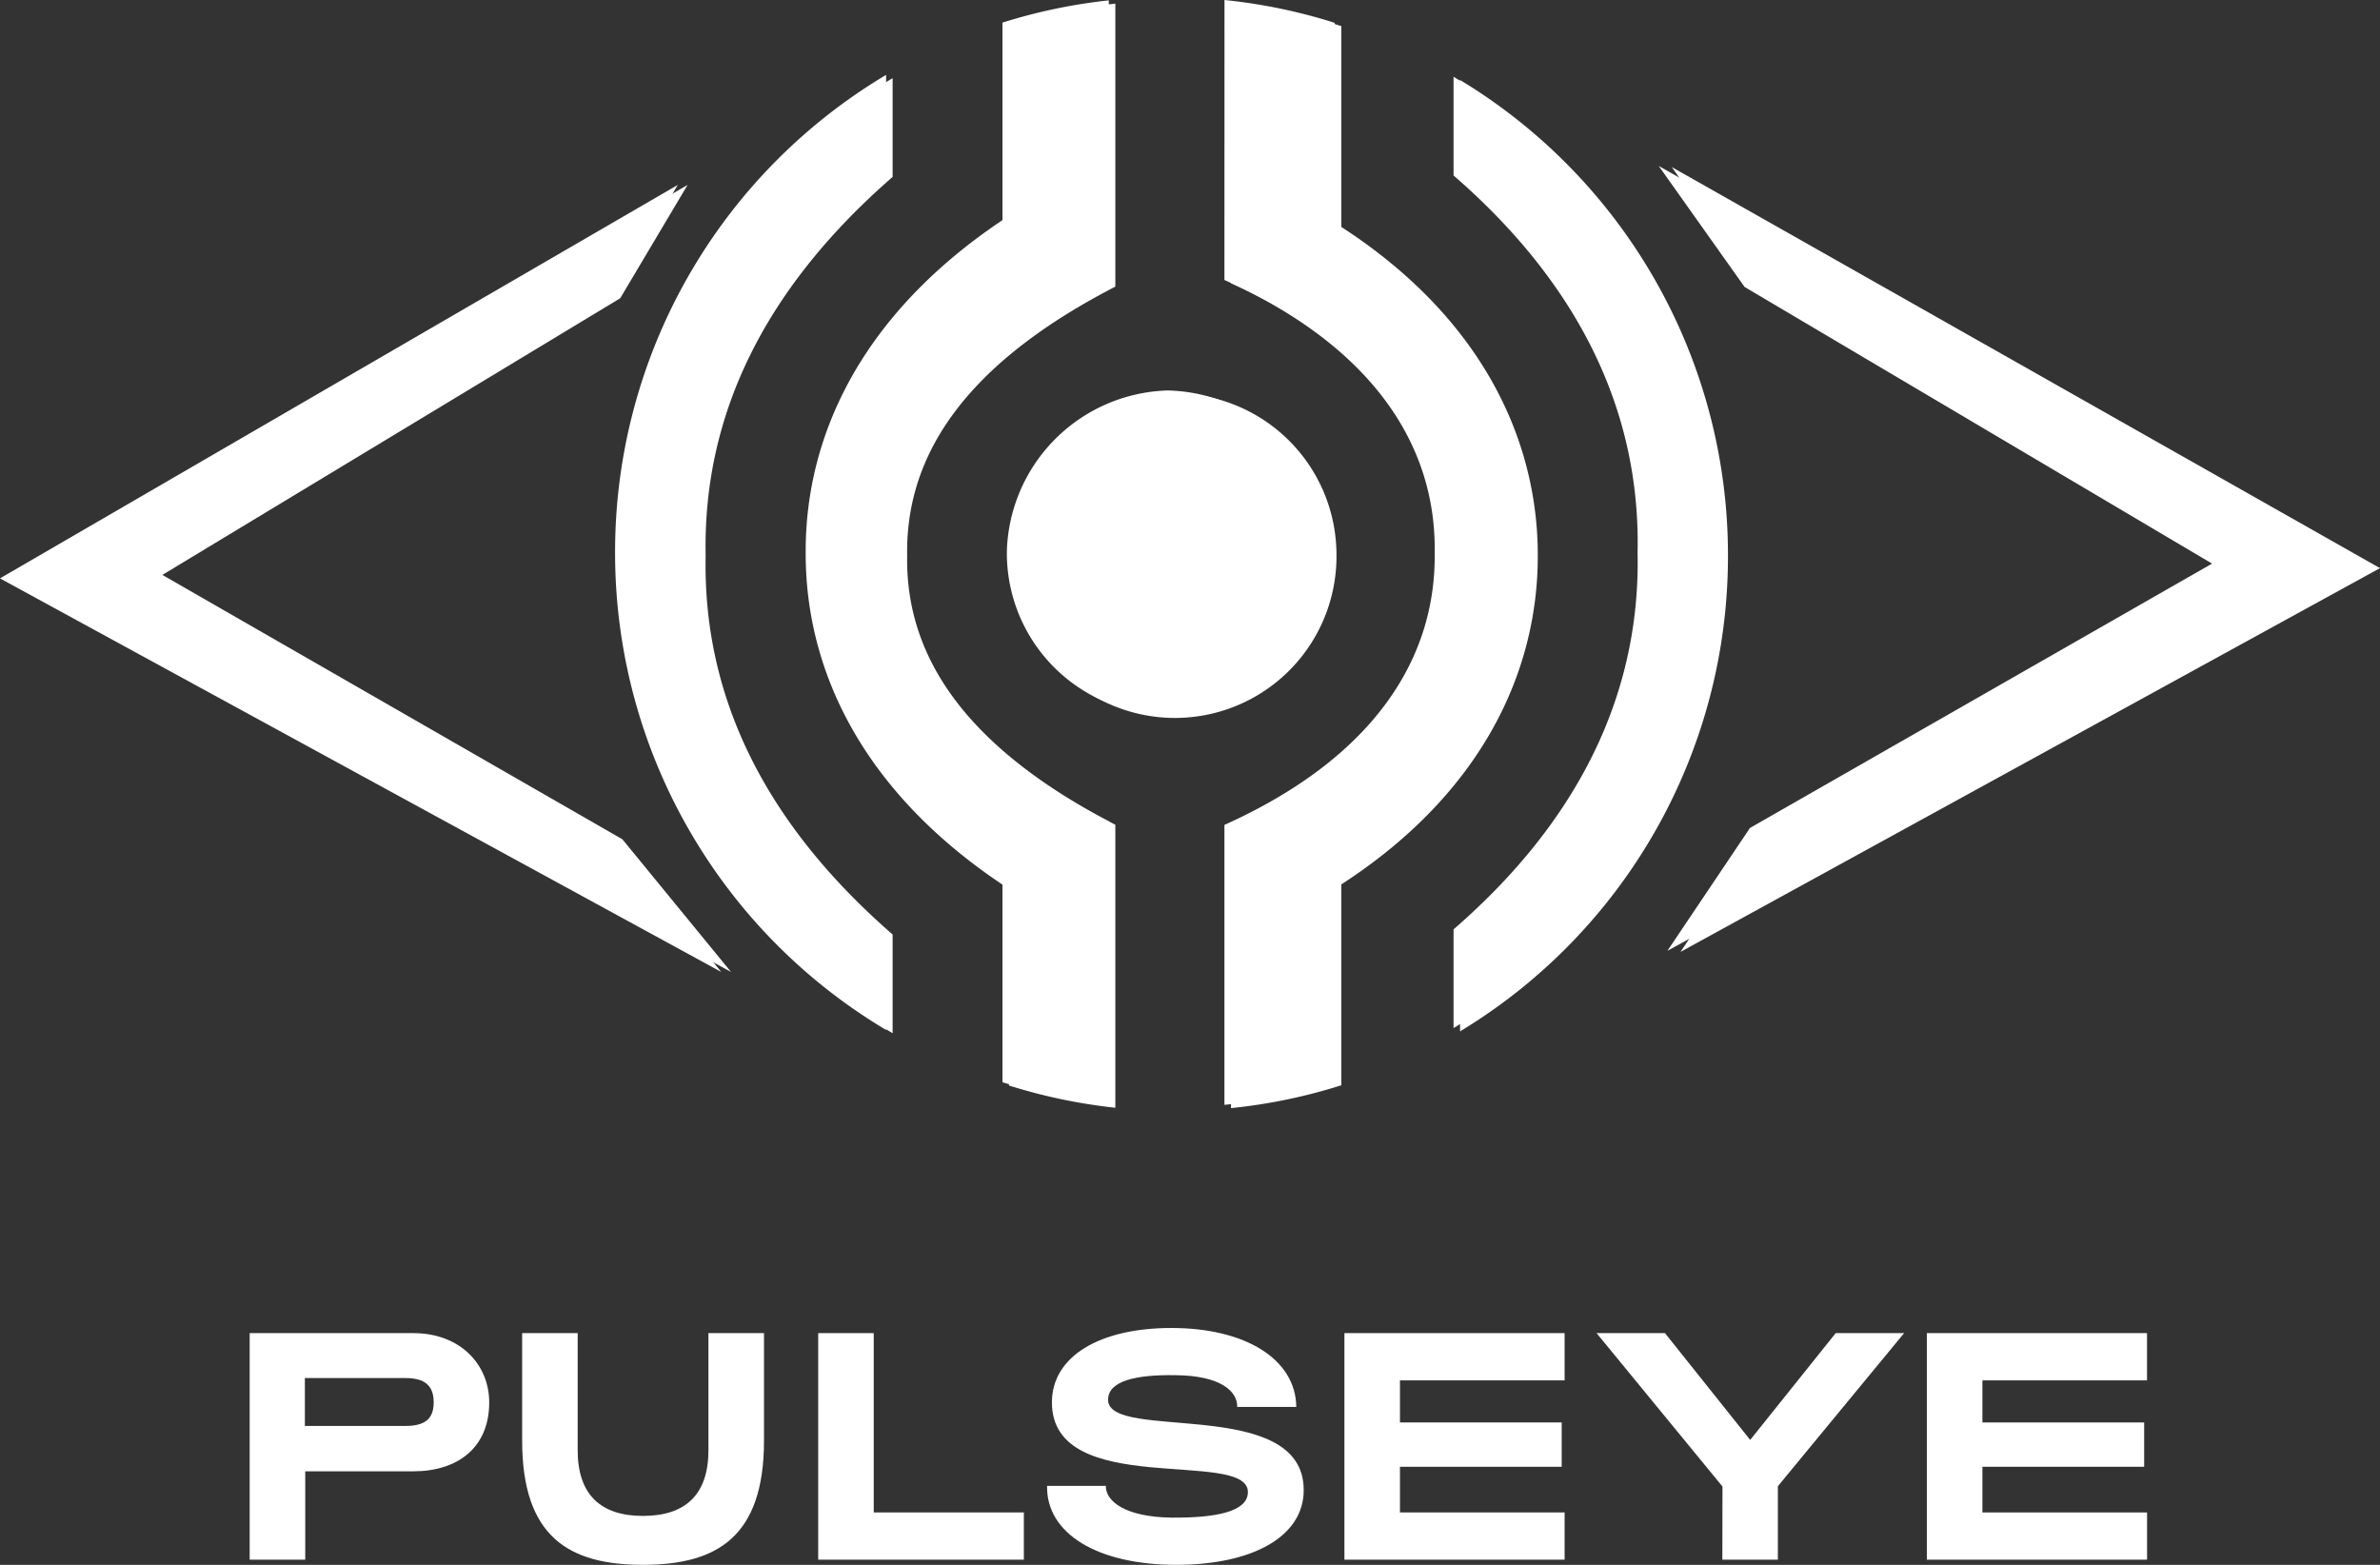 <svg xmlns="http://www.w3.org/2000/svg" width="194.847" height="128.119" viewBox="0 0 194.847 128.119"><rect x="0" y="0" width="194.847" height="128.119" fill="#333333" stroke="none"/><defs><style>.a{fill:#fff;}</style></defs><path class="a" d="M755.5,48.538c-.152-8.707,5.358-16,17.043-22.028V3.34a44.843,44.843,0,0,0-8.706,1.821V21.342c-11.759,7.863-16.15,17.907-16.109,27.2-.041,9.289,4.35,19.334,16.109,27.2V91.916a44.859,44.859,0,0,0,8.706,1.821V70.566c-11.685-6.028-17.195-13.322-17.043-22.029" transform="translate(-681.232 -3.042)"/><path class="a" d="M579.131,110.885c-.252-12.087,5.353-22.35,15.306-31.01V71.79a45.441,45.441,0,0,0-22.187,39.034c0,.021,0,.041,0,.062s0,.041,0,.062a45.443,45.443,0,0,0,22.187,39.035V141.9c-9.955-8.662-15.558-18.924-15.306-31.011" transform="translate(-521.36 -65.39)"/><path class="a" d="M959.37,374.859a13.226,13.226,0,0,0-26.452-.117c0,.039,0,.078,0,.117s0,.078,0,.117a13.226,13.226,0,0,0,26.452-.117" transform="translate(-849.954 -329.364)"/><path class="a" d="M1142.3,21.313V4.87A44.88,44.88,0,0,0,1133.27,3V25.921c12.612,5.684,17.343,13.978,17.213,22.308.13,8.33-4.6,16.624-17.213,22.308V93.458a44.879,44.879,0,0,0,9.03-1.87V75.143c11.634-7.539,16.1-17.568,16.085-26.915.015-9.347-4.452-19.376-16.085-26.915" transform="translate(-1032.489 -2.733)"/><path class="a" d="M1344.12,73.47v8.085c9.607,8.327,15.331,18.6,15.066,30.861.265,12.257-5.459,22.534-15.066,30.861v8.085a45.441,45.441,0,0,0,21.934-38.884c0-.021,0-.041,0-.062s0-.041,0-.061A45.443,45.443,0,0,0,1344.12,73.47" transform="translate(-1224.588 -66.92)"/><path class="a" d="M1539.02,153.43l7.026,9.9,38.283,22.654L1546.49,207.63l-6.759,10.059L1597,186.267Z" transform="translate(-1402.156 -139.752)"/><path class="a" d="M64.491,169.83l-5.514,9.277L21.492,201.76l37.663,21.646,8.893,10.861L9,202.043Z" transform="translate(-8.2 -154.69)"/><path class="a" d="M82.07,1.852A44.857,44.857,0,0,1,90.776.03V23.2C79.092,29.227,73.582,36.521,73.734,45.228c-.152,8.707,5.358,16,17.042,22.028V90.426a44.832,44.832,0,0,1-8.706-1.821V72.425c-11.759-7.862-16.15-17.907-16.109-27.2-.041-9.289,4.35-19.334,16.109-27.2V1.852M50.356,45.167c0,.02,0,.041,0,.061s0,.041,0,.062A45.442,45.442,0,0,0,72.543,84.324V76.239c-9.955-8.662-15.558-18.924-15.307-31.011-.252-12.087,5.353-22.35,15.307-31.01V6.133A45.442,45.442,0,0,0,50.356,45.167m45.286-13.2A13.567,13.567,0,0,0,82.43,45.111c0,.039,0,.078,0,.117s0,.078,0,.117a13.226,13.226,0,0,0,26.452-.116A13.587,13.587,0,0,0,95.654,31.97h-.012m4.6-9.048c12.612,5.684,17.343,13.978,17.213,22.308.13,8.33-4.6,16.624-17.213,22.308V90.458a44.879,44.879,0,0,0,9.03-1.87V72.143c11.634-7.539,16.1-17.568,16.085-26.915.015-9.347-4.451-19.376-16.085-26.915V1.87A44.878,44.878,0,0,0,100.247,0ZM119,14.367c9.607,8.327,15.331,18.6,15.066,30.861.265,12.257-5.458,22.534-15.066,30.861v8.085a45.441,45.441,0,0,0,21.934-38.884c0-.021,0-.04,0-.062s0-.041,0-.061A45.439,45.439,0,0,0,119,6.283Zm23.824,9.123L181.1,46.144,143.266,67.789l-6.759,10.059,57.271-31.421L135.8,13.589ZM0,47.353,59.048,79.577,50.155,68.716,12.492,47.071,49.977,24.417,55.49,15.14Z"/><g transform="translate(20.44 108.723)"><path class="a" d="M229.85,1224.32h13.4c3.833,0,6.211,2.571,6.211,5.67,0,3.762-2.643,5.644-6.211,5.644H234.4v7.234H229.85Zm12.74,7.6c1.586,0,2.326-.556,2.326-1.935s-.74-1.987-2.326-1.987h-8.22v3.922Z" transform="translate(-229.85 -1223.896)"/><path class="a" d="M480.7,1233.126v-8.8h4.546v9.592c0,3.6,1.85,5.378,5.339,5.378,3.516,0,5.365-1.775,5.365-5.378v-9.592H500.5v8.8c0,7.9-3.859,10.174-9.911,10.174S480.7,1241.022,480.7,1233.126Z" transform="translate(-458.392 -1223.906)"/><path class="a" d="M753.24,1224.32h4.546V1239h12.29v3.868H753.24Z" transform="translate(-706.695 -1223.896)"/><path class="a" d="M963.948,1232.5h4.81c-.027,1.246,1.56,2.543,5.365,2.6,3.542.027,6.264-.45,6.264-2.093,0-3.6-16.044.61-16.044-7.34,0-3.789,3.938-6.094,9.779-6.094,6.053,0,10.176,2.543,10.229,6.465h-4.837c.027-1.272-1.348-2.57-5.049-2.6-3.2-.053-5.524.45-5.524,2.014,0,3.471,16.017-.371,16.017,7.392,0,3.816-4.2,6.121-10.44,6.121C968.071,1238.965,963.868,1236.4,963.948,1232.5Z" transform="translate(-898.664 -1219.57)"/><path class="a" d="M1237.69,1224.32h18.026v3.869h-13.48v3.444h13.241v3.63h-13.241V1239h13.48v3.868H1237.69Z" transform="translate(-1148.064 -1223.896)"/><path class="a" d="M1480.118,1236.879l-10.308-12.559h5.6l6.977,8.744,7-8.744h5.6l-10.334,12.533v6.015h-4.546Z" transform="translate(-1359.541 -1223.896)"/><path class="a" d="M1773.85,1224.32h18.026v3.869H1778.4v3.444h13.242v3.63H1778.4V1239h13.48v3.868H1773.85Z" transform="translate(-1636.543 -1223.896)"/></g></svg>
